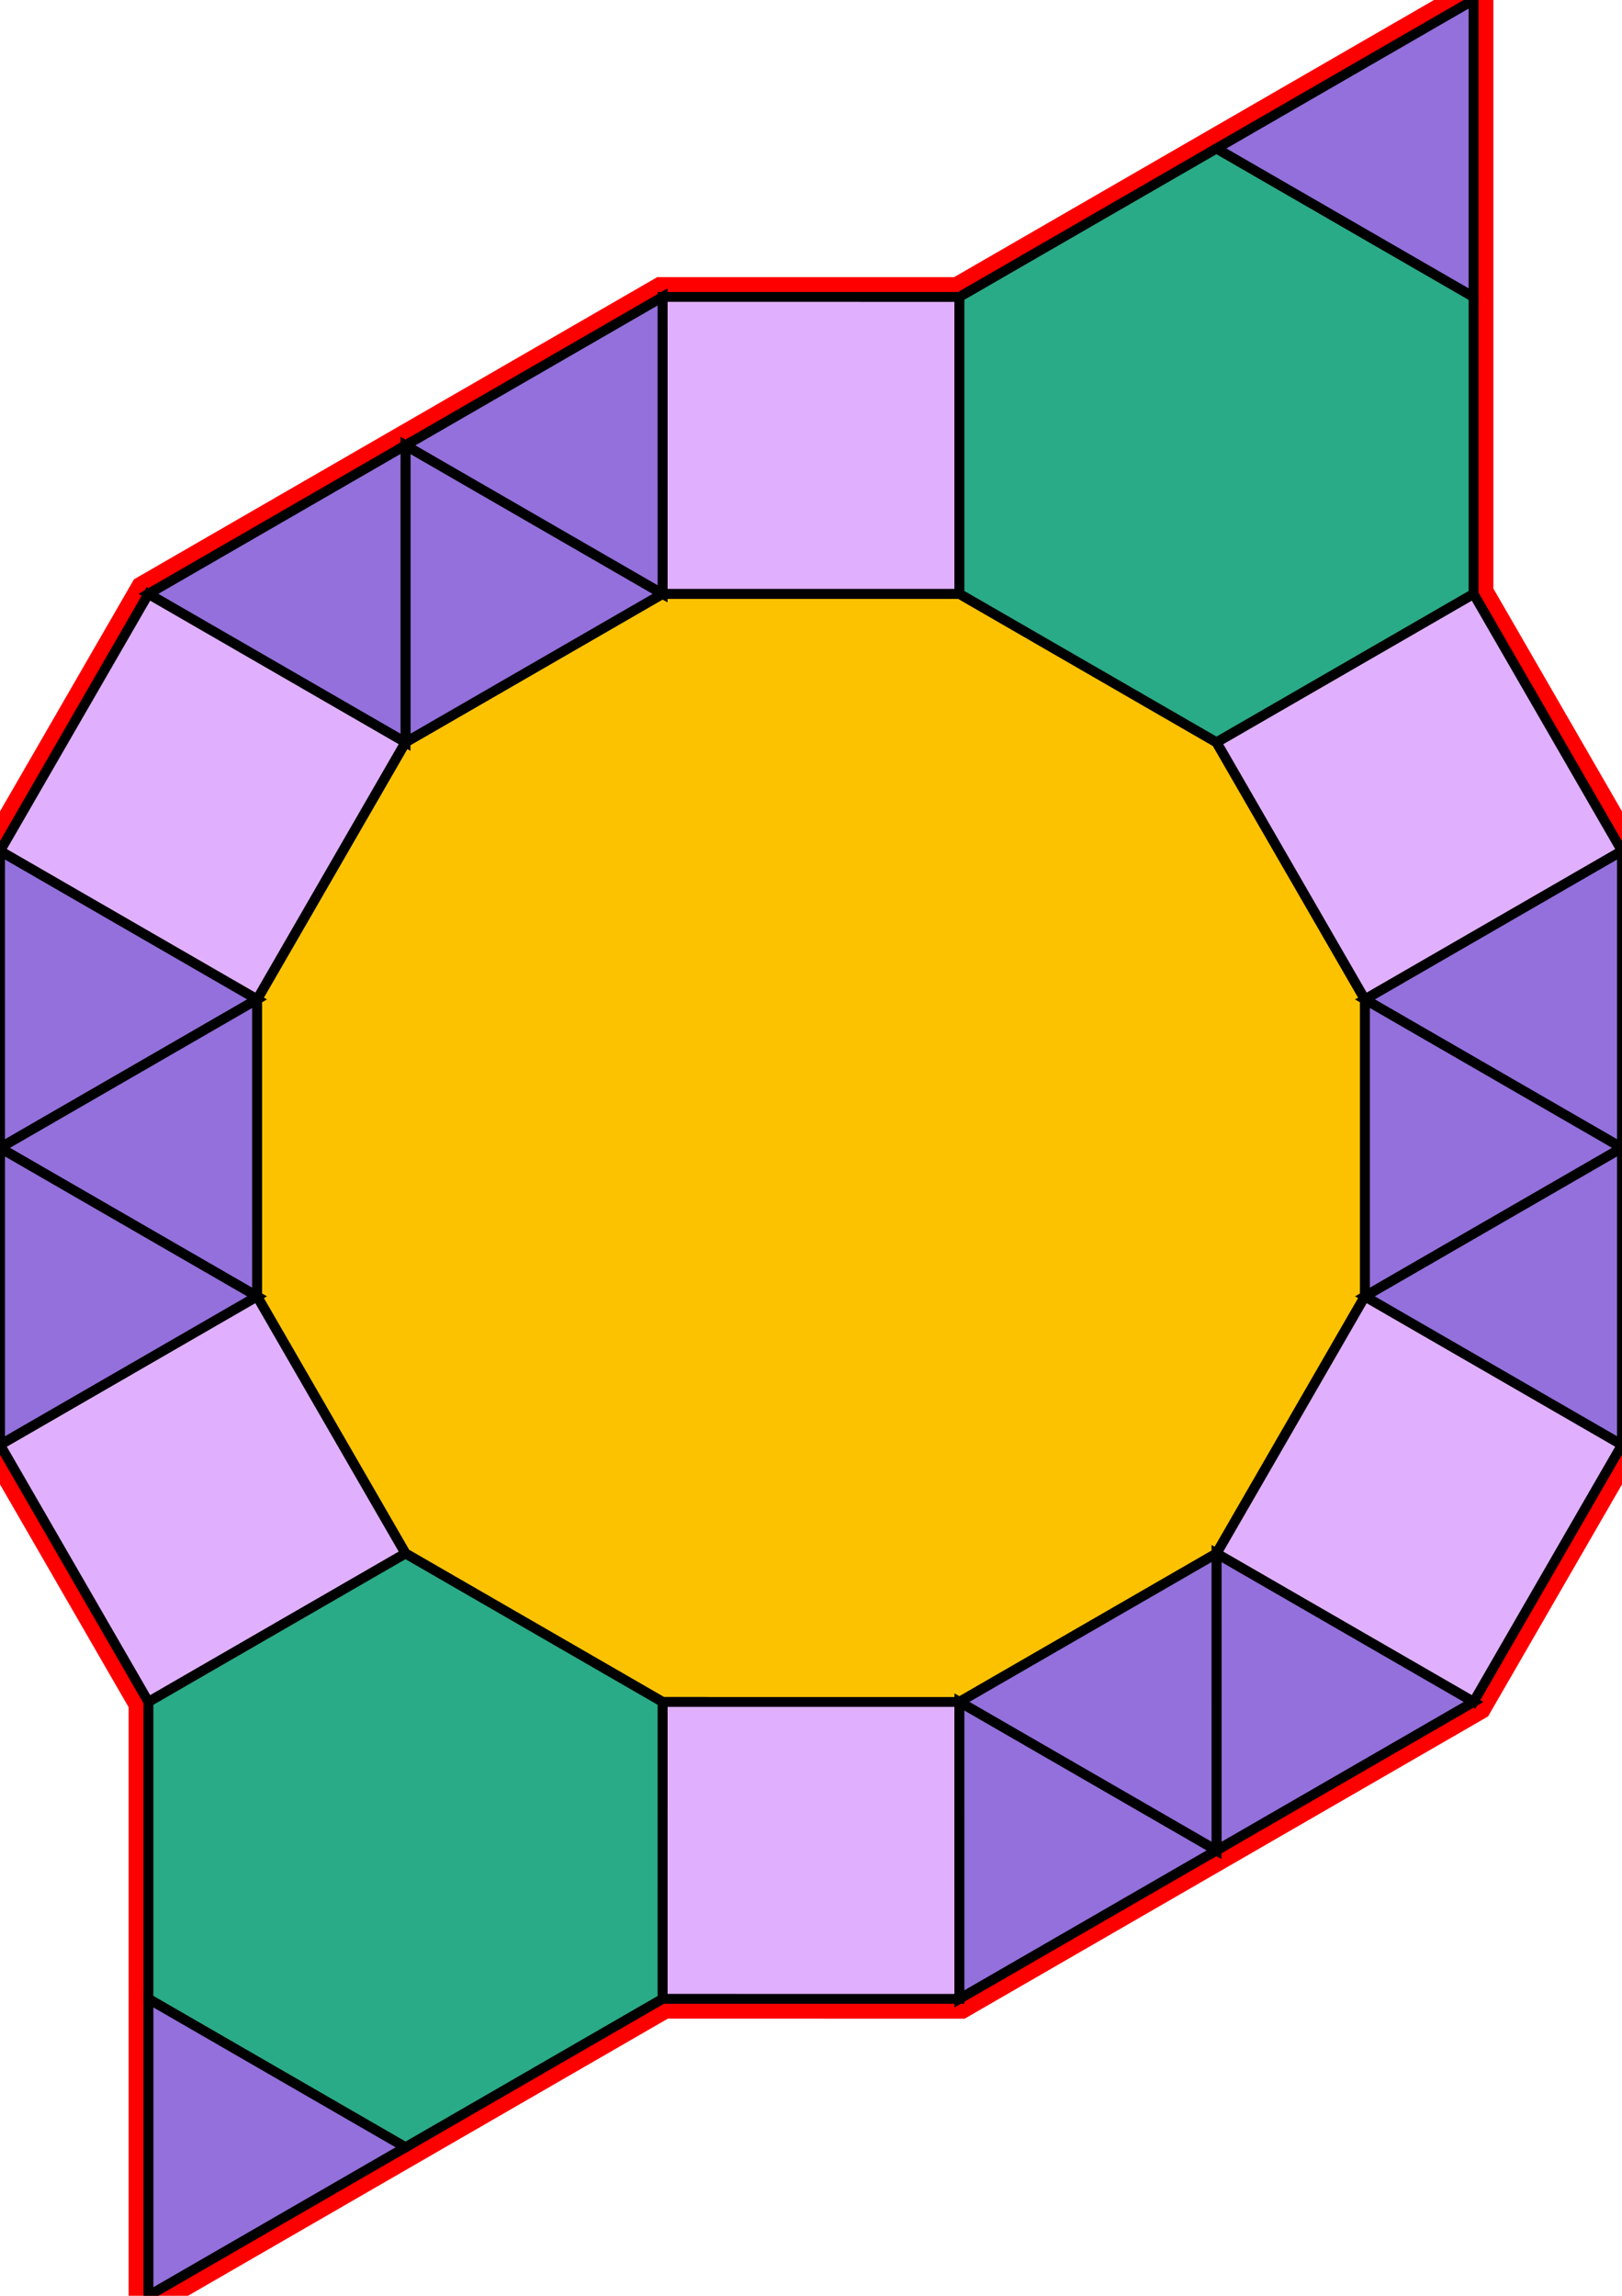 <?xml version="1.0" encoding="utf-8"?>
<svg xmlns="http://www.w3.org/2000/svg" id="mainSVG" pointer-events="all" width="163.923" height="231.962" EdgeLen="30" template="u6_102_tu" code="A14_6_2_1" copyright="Francis Hemsher, 2012">
	<polygon id="BorderPoly" fill="none" pointer-events="none" stroke="red" stroke-width="4" transform="" points="148.923,0 122.943,15 96.962,30.001 66.96,30 40.98,45 15.001,60 7.62939e-006,85.981 0.001,115.981 0.002,145.981 15,171.962 15,201.962 15,231.961 40.98,216.961 66.96,201.961 96.96,201.962 122.943,186.961 148.923,171.961 163.923,145.981 163.923,115.981 163.923,85.981 148.923,60 148.923,30"/>
	<g id="mainPolyG" transform=""><polygon id="mainPoly" fill="rgb(252, 194, 0)" stroke="black" onmouseover="setChange(evt)" onmouseout="unhiliteChange(evt)" onclick="changeMe(evt)" points="96.962,60 66.962,60 40.98,75 25.98,100.981 25.98,130.981 40.98,156.961 66.962,171.961 96.962,171.962 122.943,156.962 137.943,130.981 137.943,100.981 122.943,75" seed="0"/><polygon fill="rgb(224, 176, 255)" stroke="black" stroke-width="1" onmouseover="setChange(evt)" onmouseout="unhiliteChange(evt)" onclick="changeMe(evt)" points="96.962,30.001 66.962,30 66.962,60 96.962,60" seed="1"/><polygon fill="rgb(224, 176, 255)" stroke="black" stroke-width="1" onmouseover="setChange(evt)" onmouseout="unhiliteChange(evt)" onclick="changeMe(evt)" points="163.923,85.981 148.923,60 122.943,75 137.943,100.981" seed="2"/><polygon fill="rgb(224, 176, 255)" stroke="black" stroke-width="1" onmouseover="setChange(evt)" onmouseout="unhiliteChange(evt)" onclick="changeMe(evt)" points="163.923,145.981 137.941,130.981 122.943,156.962 148.923,171.961" seed="3"/><polygon fill="rgb(224, 176, 255)" stroke="black" stroke-width="1" onmouseover="setChange(evt)" onmouseout="unhiliteChange(evt)" onclick="changeMe(evt)" points="96.96,171.962 66.962,171.961 66.96,201.961 96.96,201.962" seed="4"/><polygon fill="rgb(224, 176, 255)" stroke="black" stroke-width="1" onmouseover="setChange(evt)" onmouseout="unhiliteChange(evt)" onclick="changeMe(evt)" points="40.98,156.961 25.98,130.981 7.62939e-006,145.981 15,171.962" seed="5"/><polygon fill="rgb(224, 176, 255)" stroke="black" stroke-width="1" onmouseover="setChange(evt)" onmouseout="unhiliteChange(evt)" onclick="changeMe(evt)" points="40.98,75 15.001,60 7.62939e-006,85.981 25.982,100.981" seed="6"/><polygon fill="rgb(41, 171, 135)" stroke="black" stroke-width="1" onmouseover="setChange(evt)" onmouseout="unhiliteChange(evt)" onclick="changeMe(evt)" points="148.923,30 122.943,15 96.962,30 96.962,60 122.943,75 148.923,60" seed="7"/><polygon fill="rgb(41, 171, 135)" stroke="black" stroke-width="1" onmouseover="setChange(evt)" onmouseout="unhiliteChange(evt)" onclick="changeMe(evt)" points="66.962,171.961 40.98,156.961 15,171.961 15,201.962 40.98,216.961 66.96,201.961" seed="8"/><polygon fill="rgb(147, 112, 219)" stroke="black" stroke-width="1" onmouseover="setChange(evt)" onmouseout="unhiliteChange(evt)" onclick="changeMe(evt)" points="148.923,30 148.923,0 122.943,15" seed="9"/><polygon fill="rgb(147, 112, 219)" stroke="black" stroke-width="1" onmouseover="setChange(evt)" onmouseout="unhiliteChange(evt)" onclick="changeMe(evt)" points="40.98,216.961 15,201.961 15,231.961" seed="10"/><polygon fill="rgb(147, 112, 219)" stroke="black" stroke-width="1" onmouseover="setChange(evt)" onmouseout="unhiliteChange(evt)" onclick="changeMe(evt)" points="66.962,60 40.98,45 40.98,75" seed="11"/><polygon fill="rgb(147, 112, 219)" stroke="black" stroke-width="1" onmouseover="setChange(evt)" onmouseout="unhiliteChange(evt)" onclick="changeMe(evt)" points="66.962,60 66.96,30 40.98,45" seed="12"/><polygon fill="rgb(147, 112, 219)" stroke="black" stroke-width="1" onmouseover="setChange(evt)" onmouseout="unhiliteChange(evt)" onclick="changeMe(evt)" points="40.981,75 40.98,45 15.001,60" seed="13"/><polygon fill="rgb(147, 112, 219)" stroke="black" stroke-width="1" onmouseover="setChange(evt)" onmouseout="unhiliteChange(evt)" onclick="changeMe(evt)" points="25.982,100.981 7.62939e-006,85.981 0.001,115.981" seed="14"/><polygon fill="rgb(147, 112, 219)" stroke="black" stroke-width="1" onmouseover="setChange(evt)" onmouseout="unhiliteChange(evt)" onclick="changeMe(evt)" points="25.982,130.981 25.98,100.981 0.001,115.981" seed="15"/><polygon fill="rgb(147, 112, 219)" stroke="black" stroke-width="1" onmouseover="setChange(evt)" onmouseout="unhiliteChange(evt)" onclick="changeMe(evt)" points="25.982,130.981 0.001,115.981 0.002,145.981" seed="16"/><polygon fill="rgb(147, 112, 219)" stroke="black" stroke-width="1" onmouseover="setChange(evt)" onmouseout="unhiliteChange(evt)" onclick="changeMe(evt)" points="163.923,115.981 163.923,85.981 137.943,100.981" seed="17"/><polygon fill="rgb(147, 112, 219)" stroke="black" stroke-width="1" onmouseover="setChange(evt)" onmouseout="unhiliteChange(evt)" onclick="changeMe(evt)" points="163.923,115.981 137.943,100.981 137.943,130.981" seed="18"/><polygon fill="rgb(147, 112, 219)" stroke="black" stroke-width="1" onmouseover="setChange(evt)" onmouseout="unhiliteChange(evt)" onclick="changeMe(evt)" points="163.923,145.981 163.923,115.981 137.943,130.981" seed="19"/><polygon fill="rgb(147, 112, 219)" stroke="black" stroke-width="1" onmouseover="setChange(evt)" onmouseout="unhiliteChange(evt)" onclick="changeMe(evt)" points="148.923,171.961 122.942,156.962 122.943,186.961" seed="20"/><polygon fill="rgb(147, 112, 219)" stroke="black" stroke-width="1" onmouseover="setChange(evt)" onmouseout="unhiliteChange(evt)" onclick="changeMe(evt)" points="122.943,186.962 122.942,156.962 96.96,171.962" seed="21"/><polygon fill="rgb(147, 112, 219)" stroke="black" stroke-width="1" onmouseover="setChange(evt)" onmouseout="unhiliteChange(evt)" onclick="changeMe(evt)" points="122.943,186.962 96.96,171.962 96.962,201.962" seed="22"/></g>
</svg>
